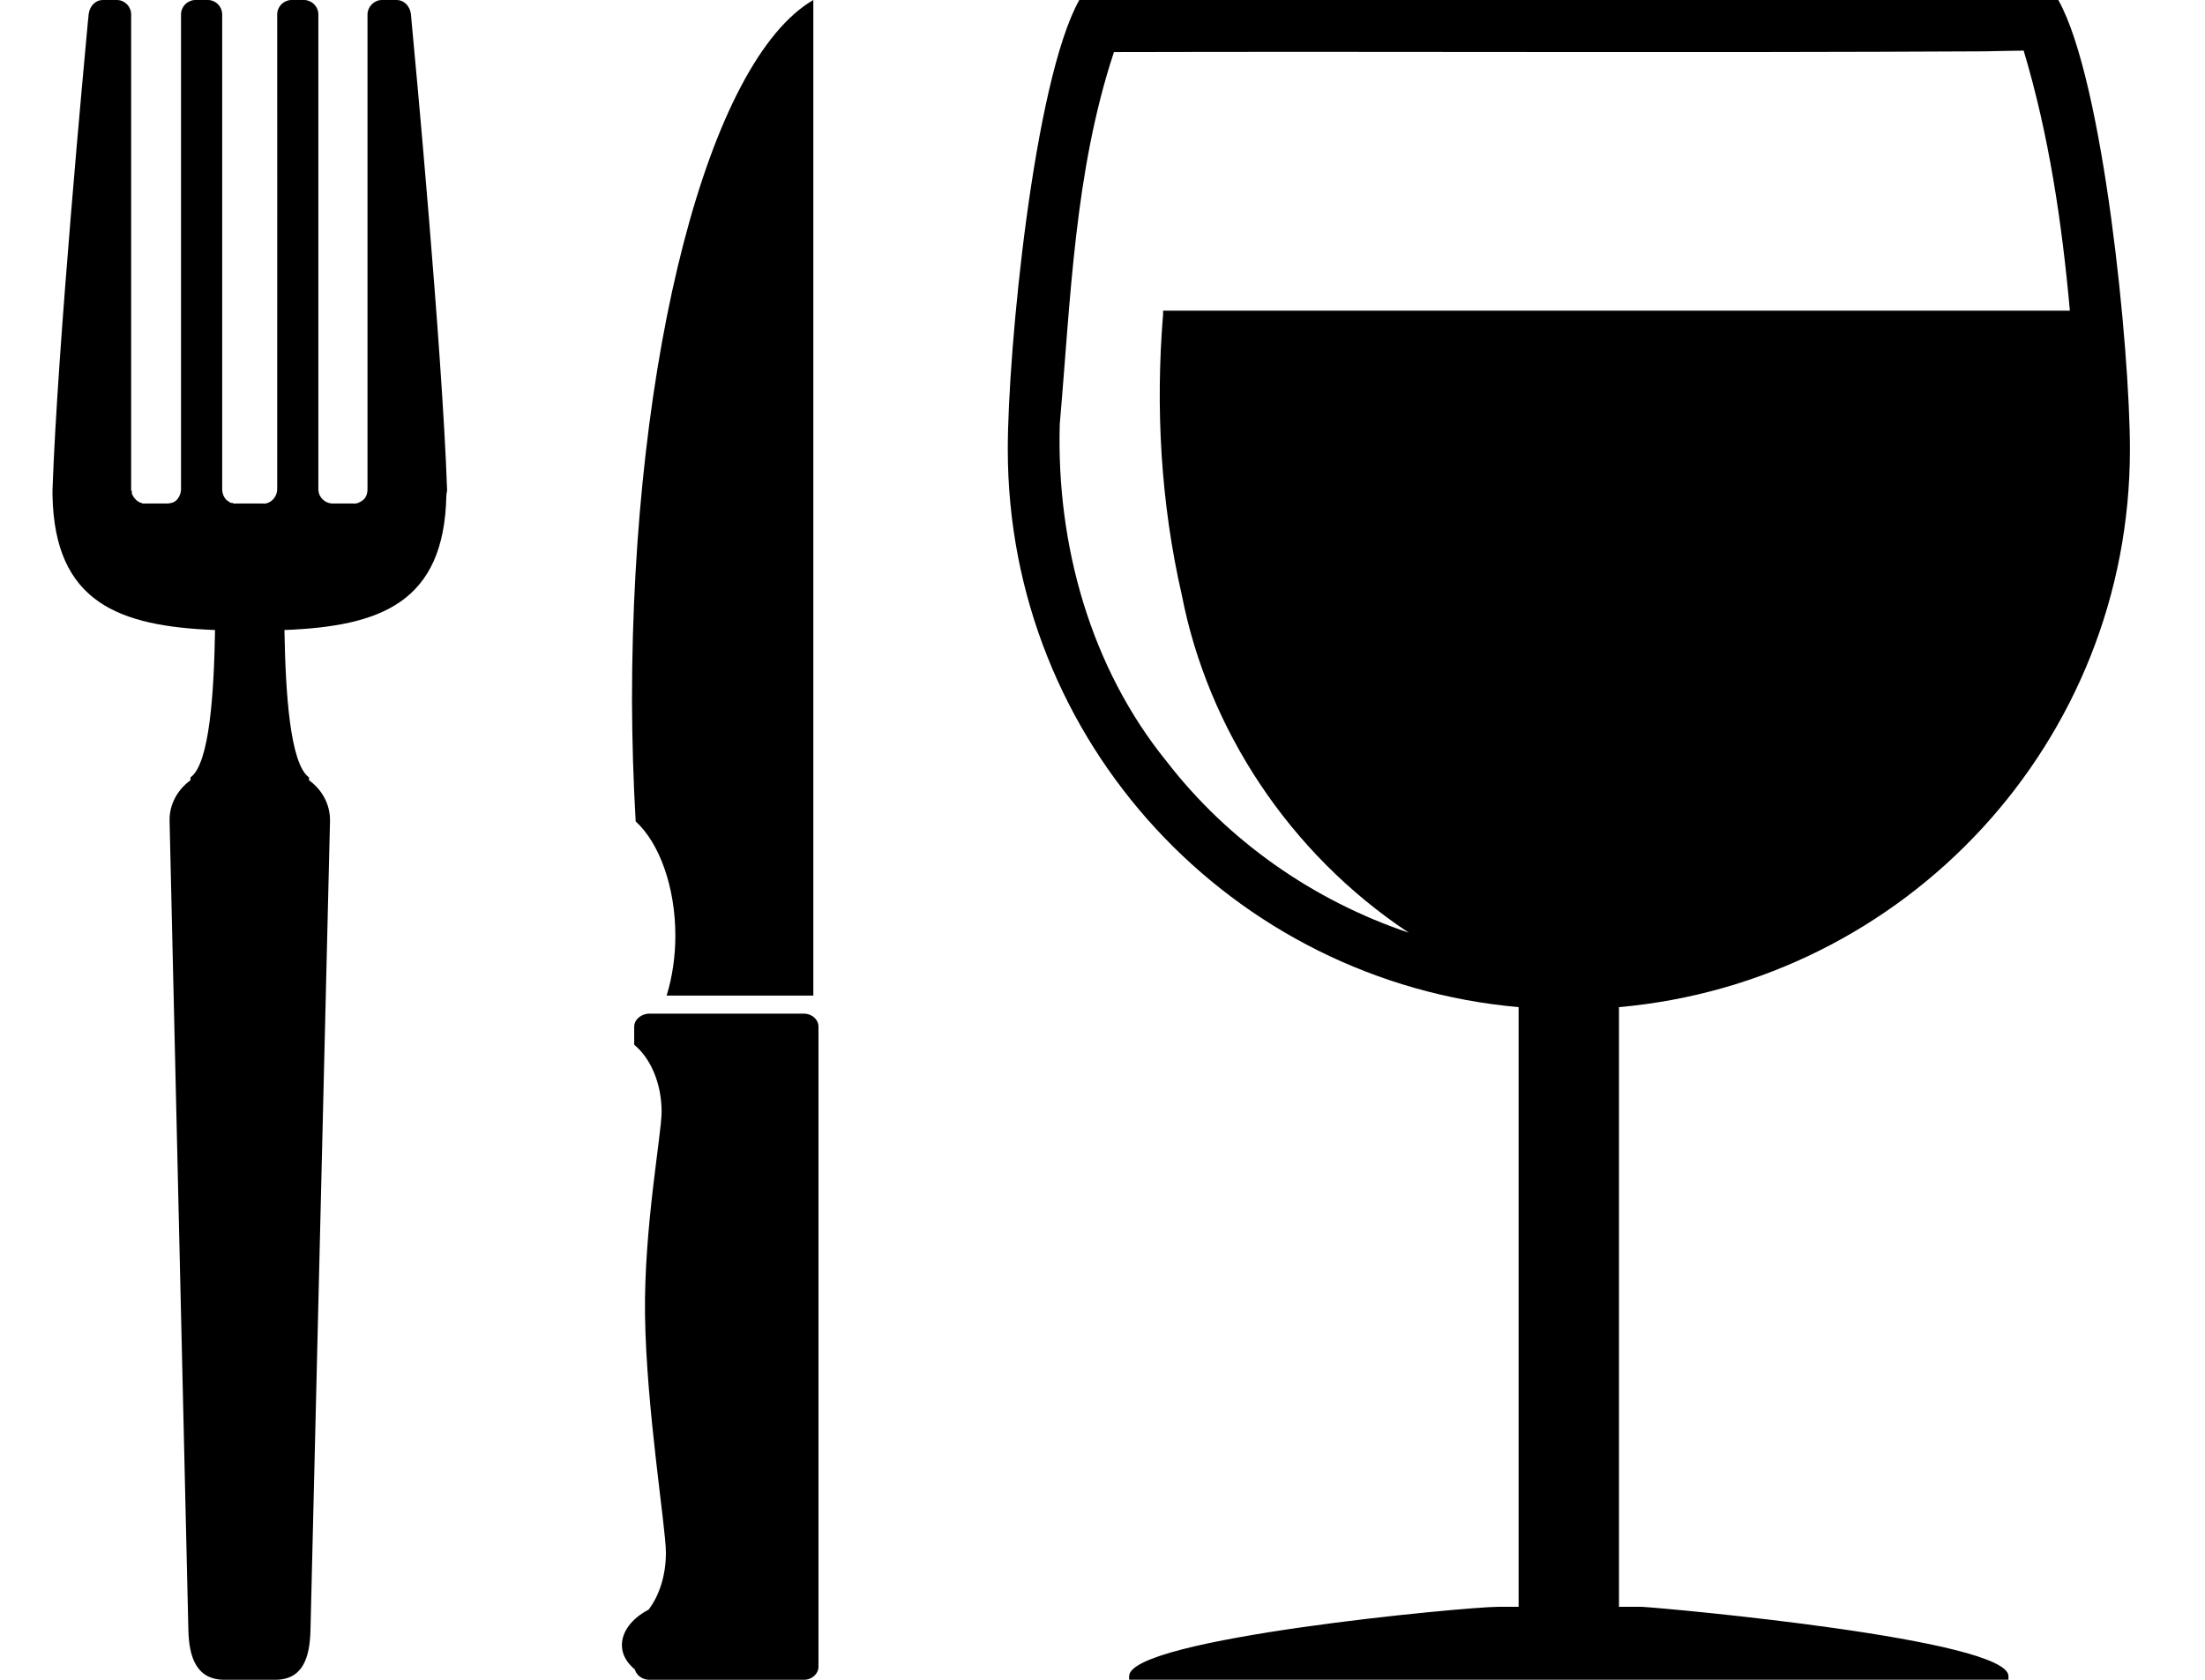 <svg width="21" height="16" viewBox="0 0 21 16" fill="none" xmlns="http://www.w3.org/2000/svg">
<path d="M0.982 0C0.905 0 0.852 0.062 0.844 0.138C0.844 0.138 0.84 0.187 0.837 0.207C0.805 0.553 0.547 3.316 0.5 4.666C0.5 4.685 0.5 4.703 0.5 4.721C0.521 5.74 1.133 5.965 2.048 6.001C2.038 6.593 1.997 7.274 1.814 7.405V7.432C1.694 7.519 1.612 7.658 1.615 7.818L1.794 15.525C1.8 15.79 1.874 16 2.138 16H2.62C2.884 16 2.951 15.79 2.957 15.525L3.143 7.818C3.145 7.658 3.064 7.519 2.943 7.432V7.405C2.761 7.274 2.719 6.593 2.709 6.001C3.625 5.965 4.23 5.74 4.251 4.721C4.251 4.703 4.258 4.685 4.258 4.666C4.211 3.316 3.953 0.553 3.92 0.207C3.918 0.187 3.914 0.138 3.914 0.138C3.906 0.062 3.852 0 3.776 0H3.638C3.565 0 3.505 0.059 3.5 0.131C3.5 0.133 3.5 0.136 3.5 0.138V4.659C3.5 4.692 3.492 4.724 3.473 4.748C3.47 4.752 3.469 4.752 3.466 4.755C3.447 4.774 3.417 4.791 3.39 4.796C3.388 4.797 3.386 4.796 3.383 4.796C3.377 4.797 3.37 4.796 3.363 4.796H3.17C3.094 4.796 3.032 4.735 3.032 4.659C3.032 3.151 3.032 0.138 3.032 0.138C3.032 0.064 2.974 0.004 2.901 4.16292e-05H2.771C2.698 0.004 2.64 0.064 2.64 0.138C2.64 0.138 2.641 3.151 2.64 4.659C2.64 4.725 2.593 4.784 2.53 4.796C2.521 4.798 2.512 4.796 2.502 4.796H2.254C2.252 4.796 2.25 4.797 2.247 4.796C2.245 4.796 2.243 4.797 2.24 4.796H2.234C2.232 4.796 2.229 4.797 2.227 4.796C2.222 4.796 2.218 4.791 2.213 4.79H2.199C2.195 4.788 2.189 4.785 2.185 4.783C2.181 4.781 2.182 4.778 2.178 4.776C2.175 4.774 2.168 4.771 2.165 4.769C2.134 4.744 2.116 4.702 2.116 4.659C2.116 3.151 2.116 0.138 2.116 0.138C2.116 0.064 2.059 0.004 1.986 4.07307e-05H1.855C1.782 0.004 1.724 0.064 1.724 0.138C1.724 0.138 1.724 3.151 1.724 4.659C1.724 4.697 1.707 4.737 1.683 4.762C1.658 4.787 1.625 4.796 1.586 4.796H1.387C1.384 4.796 1.382 4.797 1.38 4.796C1.377 4.796 1.376 4.797 1.373 4.796H1.366C1.364 4.796 1.362 4.797 1.359 4.796C1.355 4.796 1.35 4.79 1.346 4.789H1.339C1.335 4.788 1.329 4.785 1.325 4.782C1.317 4.778 1.311 4.774 1.304 4.769C1.301 4.766 1.293 4.758 1.29 4.755C1.275 4.739 1.263 4.721 1.256 4.7C1.254 4.693 1.257 4.686 1.256 4.679C1.256 4.676 1.25 4.675 1.249 4.672V4.658V0.13C1.245 0.059 1.186 0 1.113 0L0.982 0ZM7.746 0C6.75 0.578 6.02 3.387 6.019 6.661C6.02 7.053 6.032 7.438 6.054 7.824C6.283 8.032 6.432 8.455 6.432 8.912C6.432 9.112 6.403 9.306 6.349 9.483H7.746V0L7.746 0ZM10.279 0C9.847 0.771 9.598 3.334 9.598 4.281C9.598 7.071 11.735 9.351 14.463 9.593V15.305H14.263C13.971 15.305 10.754 15.604 10.754 15.965C10.754 15.978 10.753 15.987 10.754 15.999H19.128C19.129 15.987 19.128 15.978 19.128 15.965C19.128 15.615 15.922 15.322 15.639 15.305C15.63 15.304 15.628 15.305 15.619 15.305H15.419V9.593C18.147 9.351 20.285 7.071 20.285 4.281C20.285 3.334 20.035 0.771 19.603 0H10.279ZM19.273 0.482C19.514 1.286 19.638 2.123 19.713 2.959H11.077V2.994C11.004 3.881 11.054 4.79 11.256 5.671C11.503 6.936 12.271 8.124 13.417 8.884C12.51 8.579 11.697 8.012 11.111 7.253C10.384 6.357 10.06 5.185 10.093 4.04C10.197 2.85 10.232 1.636 10.609 0.496C13.374 0.489 16.136 0.504 18.901 0.489C19.025 0.487 19.15 0.483 19.273 0.482L19.273 0.482ZM6.184 9.655C6.108 9.655 6.04 9.711 6.04 9.779V9.951C6.195 10.079 6.301 10.316 6.301 10.591C6.301 10.802 6.132 11.695 6.143 12.525C6.156 13.427 6.342 14.55 6.342 14.789C6.342 15.005 6.28 15.197 6.177 15.332C6.012 15.418 5.923 15.545 5.923 15.669C5.923 15.755 5.963 15.831 6.047 15.903C6.061 15.958 6.119 16 6.184 16H7.657C7.733 16 7.795 15.943 7.795 15.876V9.779C7.795 9.711 7.733 9.655 7.657 9.655H6.184L6.184 9.655Z" fill="black"/>
</svg>
